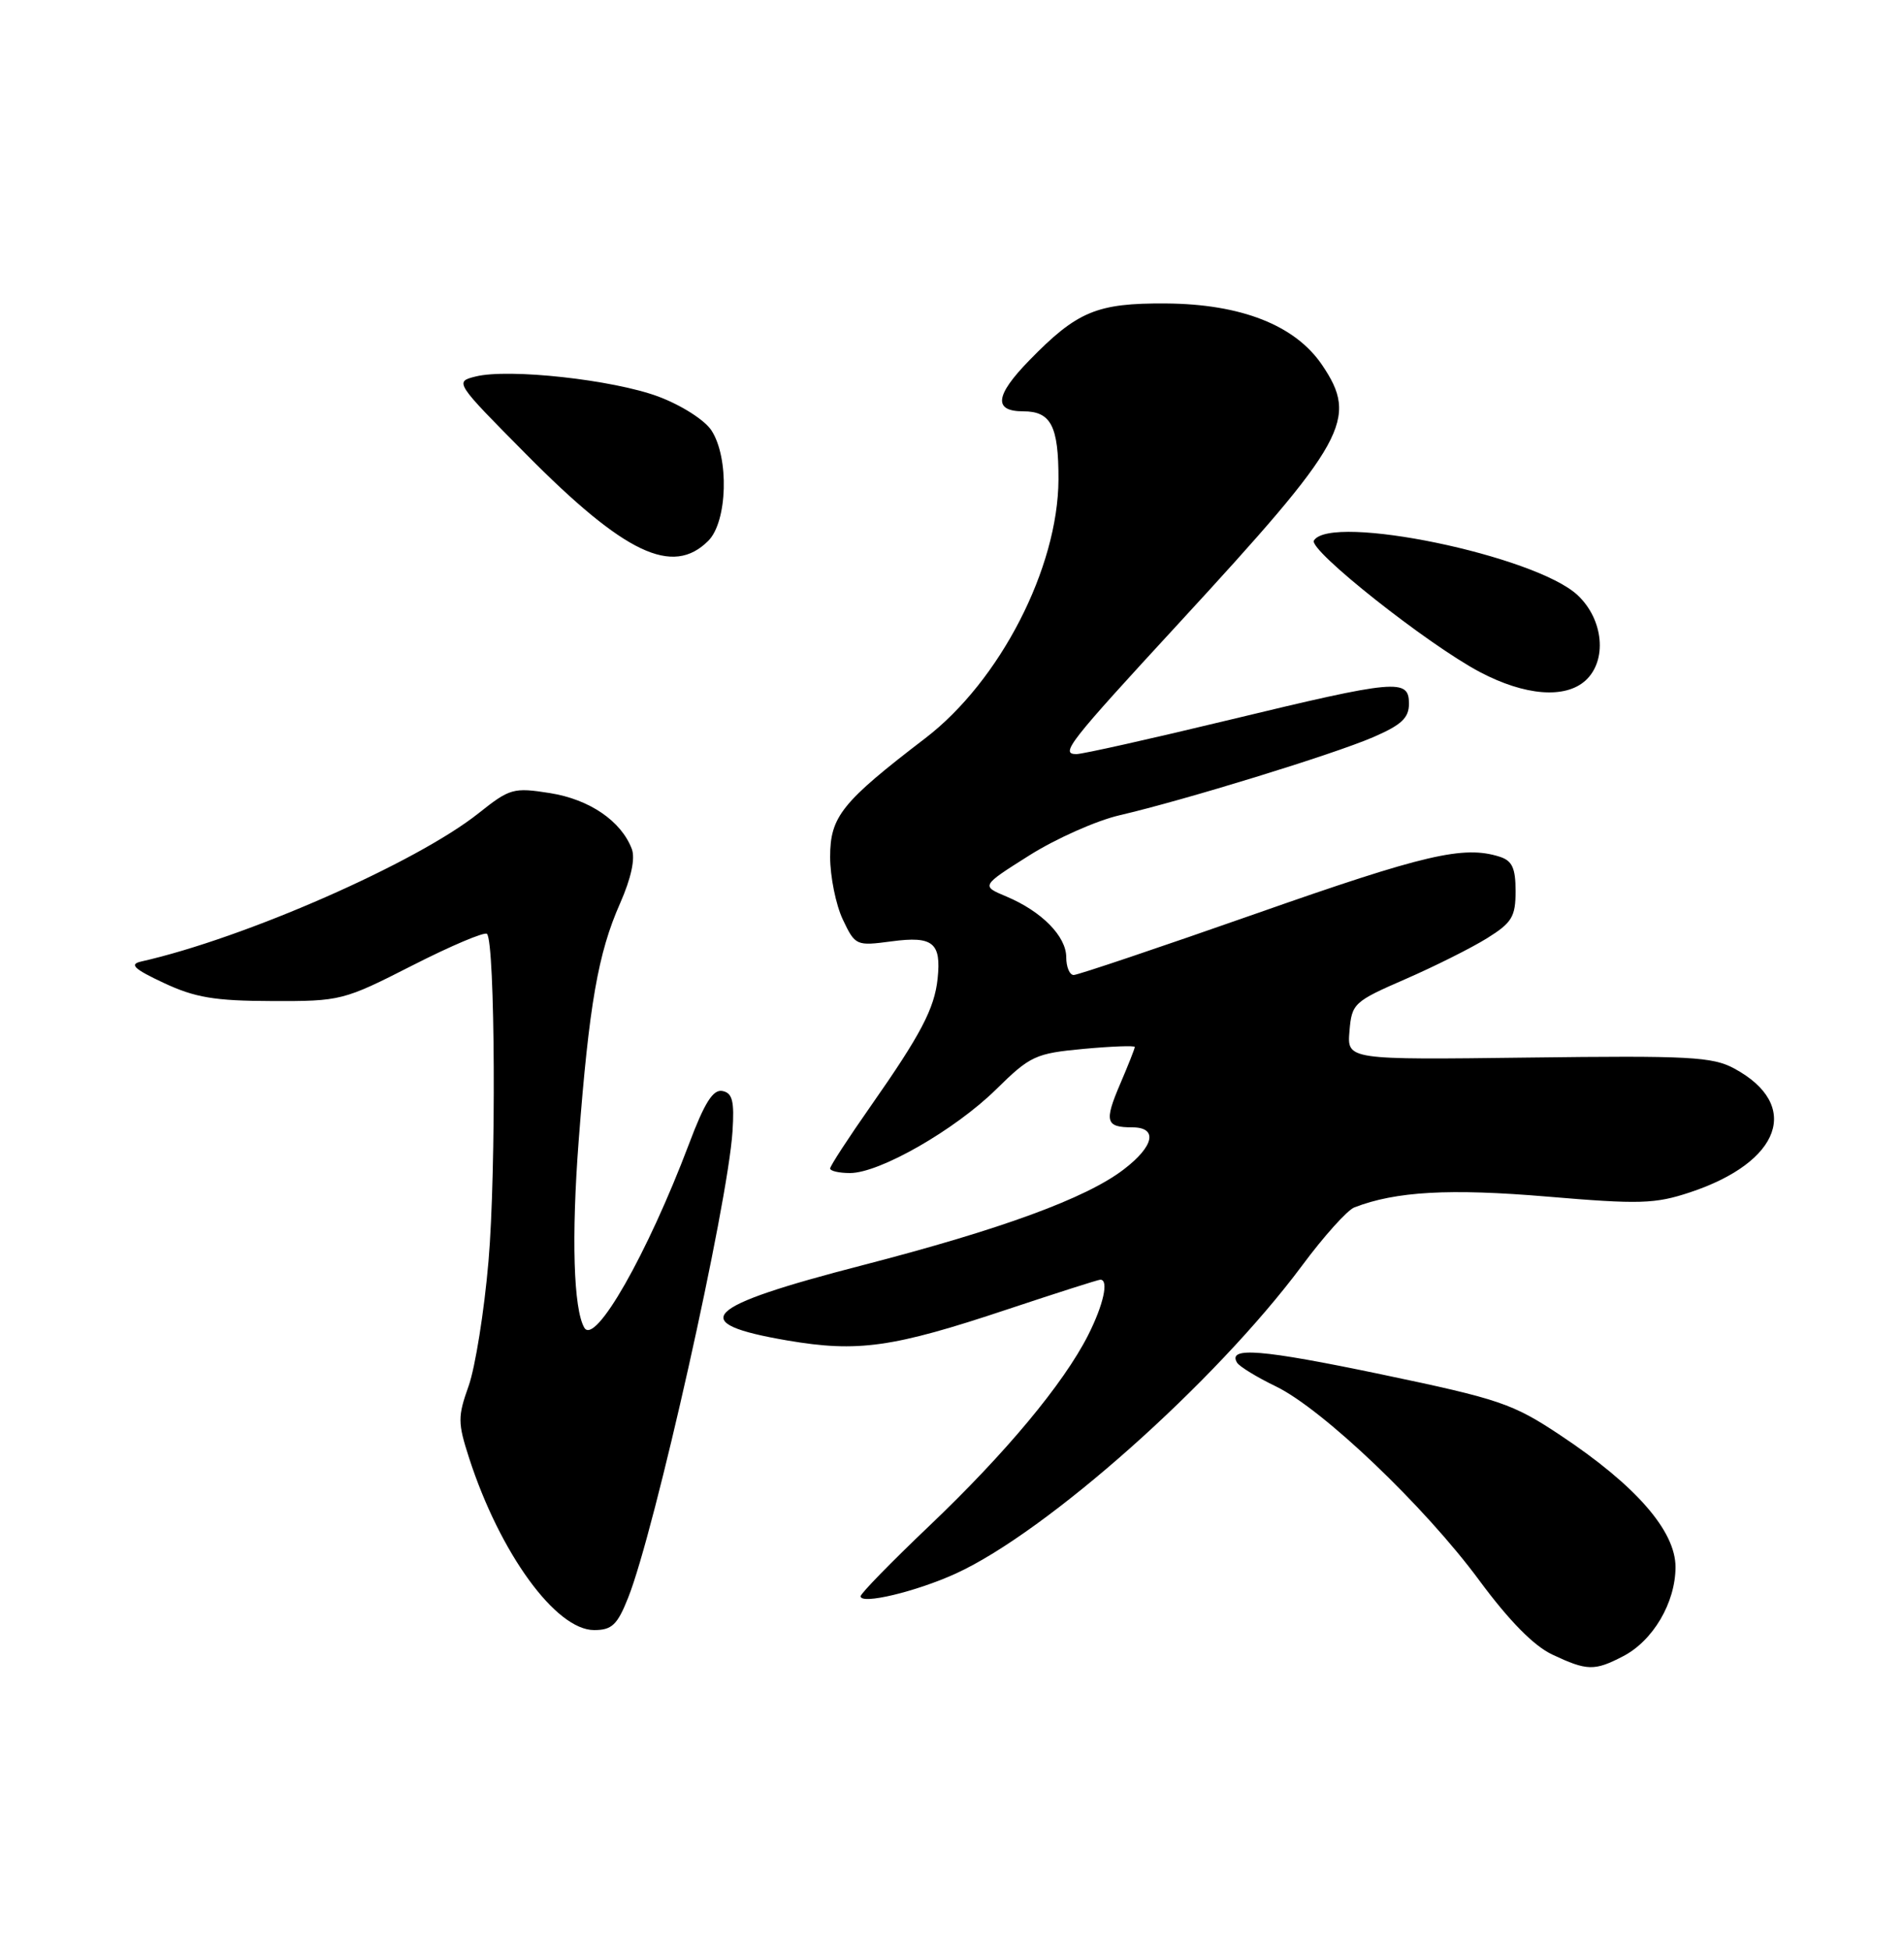 <?xml version="1.0" encoding="UTF-8" standalone="no"?>
<!DOCTYPE svg PUBLIC "-//W3C//DTD SVG 1.1//EN" "http://www.w3.org/Graphics/SVG/1.1/DTD/svg11.dtd" >
<svg xmlns="http://www.w3.org/2000/svg" xmlns:xlink="http://www.w3.org/1999/xlink" version="1.1" viewBox="0 0 250 256">
 <g >
 <path fill="currentColor"
d=" M 213.09 217.45 C 217.05 215.41 219.99 210.40 220.00 205.73 C 220.00 200.98 214.79 195.01 204.92 188.45 C 198.63 184.26 196.91 183.68 181.38 180.43 C 165.58 177.13 161.12 176.77 162.44 178.91 C 162.76 179.41 165.04 180.81 167.53 182.01 C 173.67 184.99 187.07 197.76 194.25 207.50 C 198.17 212.80 201.40 216.08 203.83 217.22 C 208.38 219.36 209.35 219.39 213.09 217.45 Z  M 82.47 209.77 C 85.96 201.06 95.56 158.17 96.18 148.53 C 96.44 144.55 96.17 143.49 94.86 143.23 C 93.63 142.98 92.51 144.75 90.46 150.20 C 84.99 164.66 78.12 176.72 76.72 174.30 C 75.30 171.85 75.02 162.39 75.98 149.78 C 77.35 131.87 78.53 125.12 81.42 118.59 C 82.87 115.30 83.43 112.72 82.96 111.46 C 81.57 107.79 77.42 104.95 72.22 104.12 C 67.41 103.36 66.94 103.50 62.83 106.77 C 54.64 113.28 32.13 123.17 18.50 126.24 C 16.95 126.60 17.61 127.22 21.50 129.04 C 25.59 130.96 28.18 131.40 35.70 131.42 C 44.72 131.45 45.09 131.36 54.14 126.75 C 59.22 124.16 63.63 122.30 63.94 122.60 C 65.02 123.68 65.16 153.79 64.14 165.58 C 63.58 172.14 62.40 179.49 61.54 181.93 C 60.09 185.99 60.10 186.79 61.60 191.43 C 65.65 203.92 72.98 214.00 78.01 214.00 C 80.34 214.00 81.06 213.32 82.47 209.77 Z  M 125.50 206.58 C 137.49 201.10 159.55 181.49 170.95 166.17 C 173.81 162.31 176.91 158.86 177.83 158.51 C 183.27 156.40 190.34 156.01 203.13 157.09 C 215.29 158.12 217.31 158.06 221.91 156.53 C 233.87 152.56 236.55 145.06 227.72 140.28 C 224.87 138.73 221.79 138.57 200.69 138.84 C 176.87 139.14 176.87 139.14 177.19 135.37 C 177.49 131.74 177.76 131.49 184.51 128.55 C 188.37 126.87 193.20 124.45 195.26 123.17 C 198.53 121.13 199.00 120.35 199.00 116.99 C 199.00 113.95 198.55 112.99 196.90 112.47 C 192.18 110.97 187.08 112.16 165.04 119.90 C 152.35 124.35 141.52 128.00 140.98 128.00 C 140.44 128.00 140.00 126.95 140.00 125.67 C 140.00 122.92 136.78 119.65 132.15 117.70 C 128.81 116.30 128.81 116.30 135.15 112.30 C 138.64 110.10 143.97 107.73 147.00 107.03 C 155.59 105.03 174.99 99.06 180.25 96.80 C 184.01 95.18 185.00 94.26 185.00 92.38 C 185.00 89.06 183.38 89.21 161.45 94.50 C 151.18 96.98 142.14 99.00 141.34 99.00 C 139.15 99.00 140.27 97.57 154.74 81.87 C 176.86 57.86 178.42 55.03 173.57 47.88 C 170.03 42.69 162.96 39.91 153.09 39.84 C 144.01 39.78 141.43 40.86 135.13 47.33 C 130.65 51.93 130.41 54.00 134.36 54.00 C 138.00 54.00 139.00 55.93 138.98 62.95 C 138.93 74.56 131.30 89.40 121.50 96.91 C 110.51 105.32 109.00 107.21 109.00 112.50 C 109.00 115.08 109.75 118.78 110.66 120.71 C 112.30 124.16 112.41 124.20 117.09 123.58 C 122.50 122.86 123.61 123.76 123.11 128.49 C 122.70 132.40 120.89 135.84 114.37 145.15 C 111.42 149.36 109.00 153.07 109.00 153.40 C 109.00 153.73 110.17 154.00 111.61 154.00 C 115.50 154.00 125.38 148.34 130.79 143.02 C 135.27 138.61 135.95 138.29 142.28 137.70 C 145.97 137.36 149.00 137.25 149.00 137.45 C 149.00 137.66 148.13 139.86 147.07 142.33 C 144.97 147.24 145.18 148.00 148.67 148.00 C 152.06 148.00 151.56 150.47 147.53 153.54 C 142.58 157.32 131.49 161.38 113.30 166.09 C 92.13 171.56 90.00 173.69 103.38 175.98 C 112.64 177.56 117.21 176.92 132.23 171.91 C 138.69 169.76 144.20 168.00 144.48 168.00 C 145.62 168.00 144.89 171.30 142.87 175.29 C 139.64 181.66 132.04 190.78 122.02 200.32 C 117.06 205.04 113.00 209.20 113.00 209.56 C 113.00 210.70 120.28 208.96 125.50 206.58 Z  M 208.17 89.35 C 211.06 86.73 210.56 81.33 207.14 78.13 C 201.57 72.93 174.74 67.38 172.52 70.96 C 171.77 72.19 187.46 84.61 194.32 88.23 C 200.22 91.34 205.50 91.76 208.17 89.35 Z  M 93.00 71.00 C 95.52 68.48 95.76 60.09 93.41 56.50 C 92.52 55.14 89.46 53.19 86.44 52.06 C 80.51 49.85 66.78 48.34 62.44 49.43 C 59.68 50.12 59.73 50.20 69.08 59.63 C 82.02 72.70 88.31 75.69 93.00 71.00 Z "/>
</g>
</svg>